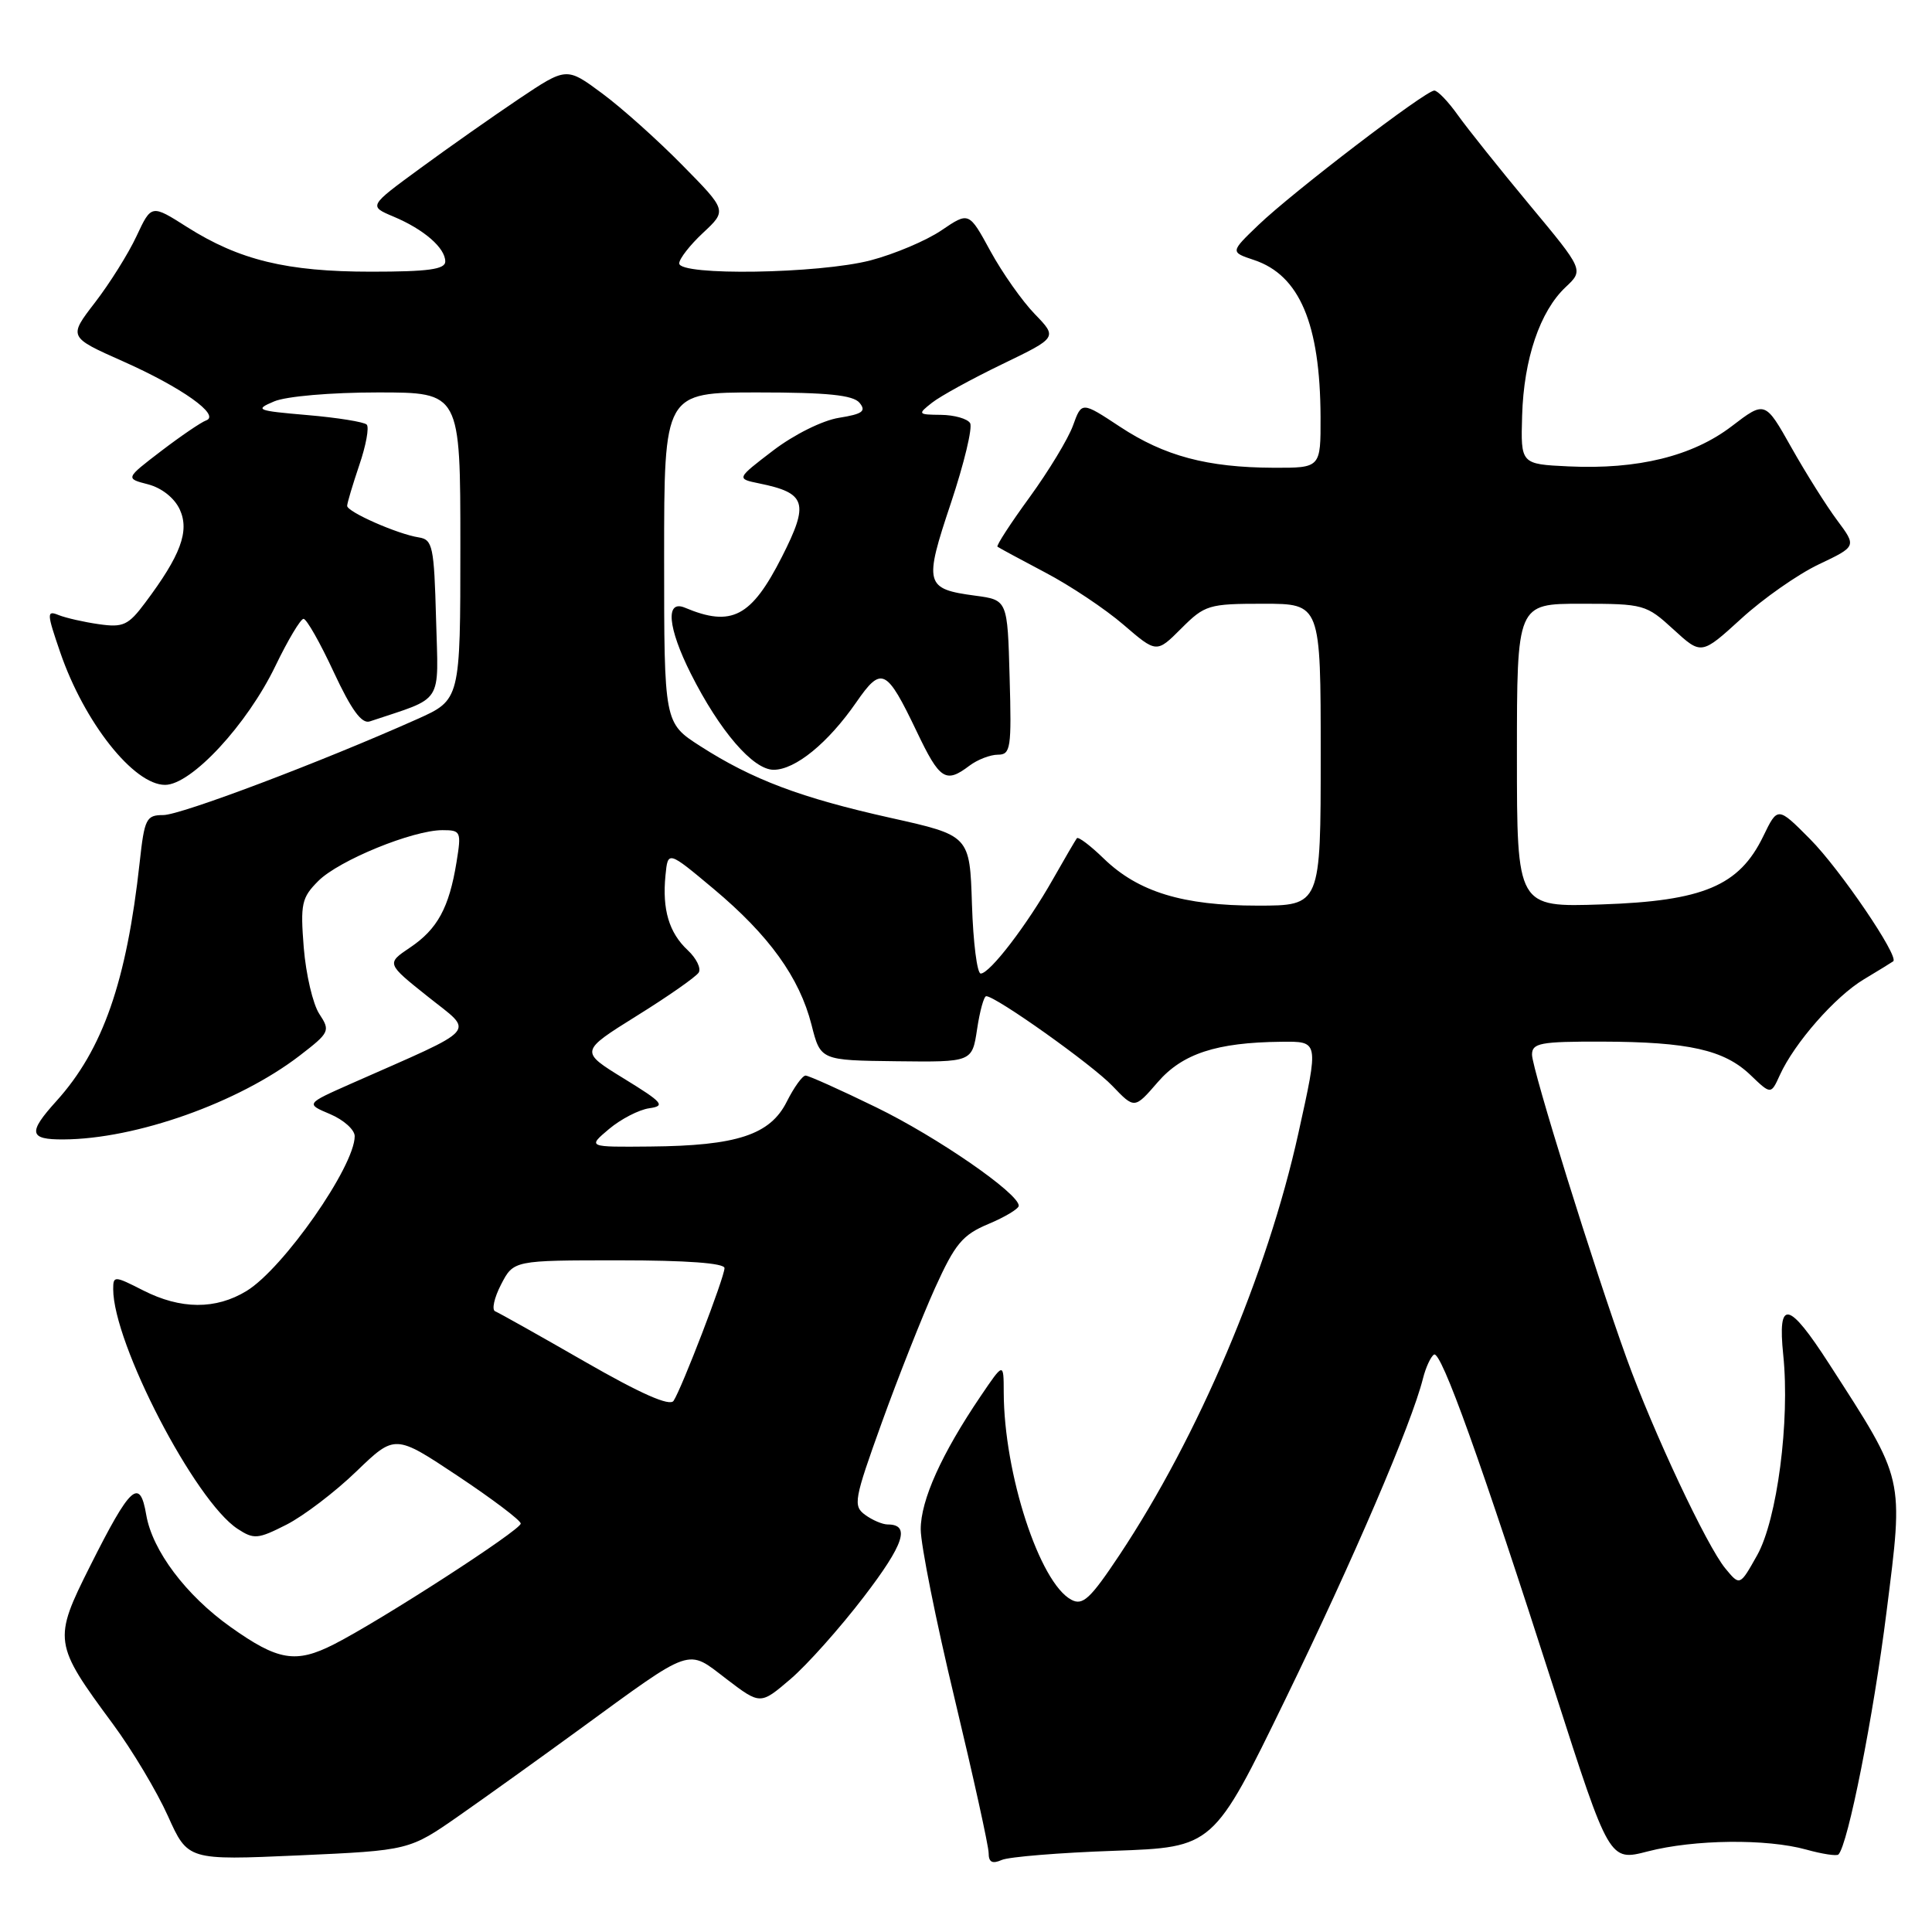 <?xml version="1.0" encoding="UTF-8" standalone="no"?>
<!DOCTYPE svg PUBLIC "-//W3C//DTD SVG 1.1//EN" "http://www.w3.org/Graphics/SVG/1.1/DTD/svg11.dtd" >
<svg xmlns="http://www.w3.org/2000/svg" xmlns:xlink="http://www.w3.org/1999/xlink" version="1.1" viewBox="0 0 256 256">
 <g >
 <path fill="currentColor"
d=" M 60.87 240.56 C 64.52 238.01 71.67 232.88 76.77 229.16 C 91.97 218.08 90.97 218.43 96.25 222.47 C 100.75 225.90 100.75 225.90 104.74 222.49 C 106.94 220.61 111.31 215.71 114.46 211.59 C 119.80 204.62 120.67 202.00 117.63 202.00 C 116.94 202.00 115.60 201.43 114.64 200.73 C 113.01 199.54 113.16 198.73 116.85 188.48 C 119.03 182.44 122.20 174.43 123.89 170.68 C 126.56 164.79 127.53 163.63 130.98 162.18 C 133.18 161.26 134.98 160.17 134.99 159.77 C 135.01 158.14 124.18 150.66 116.11 146.73 C 111.38 144.42 107.16 142.53 106.75 142.52 C 106.33 142.51 105.21 144.07 104.25 145.98 C 102.05 150.37 97.64 151.82 86.17 151.92 C 77.85 152.00 77.85 152.00 80.70 149.60 C 82.27 148.28 84.67 147.04 86.03 146.85 C 88.22 146.54 87.84 146.09 82.66 142.91 C 76.82 139.32 76.82 139.32 84.38 134.60 C 88.55 132.01 92.23 129.43 92.58 128.87 C 92.93 128.31 92.27 126.97 91.12 125.90 C 88.65 123.59 87.73 120.51 88.18 115.99 C 88.50 112.71 88.50 112.71 94.57 117.79 C 101.92 123.95 105.93 129.52 107.53 135.79 C 108.72 140.50 108.72 140.50 118.77 140.62 C 128.81 140.74 128.81 140.74 129.47 136.37 C 129.83 133.97 130.37 132.00 130.68 132.00 C 131.95 132.00 144.73 141.08 147.41 143.90 C 150.33 146.95 150.33 146.95 153.41 143.39 C 156.68 139.61 161.20 138.13 169.75 138.04 C 174.79 137.99 174.76 137.85 172.04 150.17 C 167.92 168.81 158.79 190.32 148.32 206.07 C 144.46 211.87 143.47 212.79 141.95 211.97 C 137.74 209.72 133.03 195.26 133.00 184.50 C 132.99 180.50 132.99 180.50 129.94 185.00 C 124.76 192.65 122.00 198.77 122.00 202.64 C 122.00 204.68 124.02 214.79 126.50 225.11 C 128.97 235.43 131.00 244.62 131.00 245.54 C 131.00 246.76 131.48 247.01 132.75 246.45 C 133.71 246.04 140.41 245.49 147.64 245.24 C 160.78 244.77 160.78 244.77 170.33 225.14 C 179.34 206.62 187.04 188.67 188.55 182.66 C 188.92 181.19 189.58 179.76 190.01 179.49 C 190.95 178.91 196.21 193.56 206.00 224.07 C 213.25 246.64 213.25 246.64 218.34 245.32 C 224.48 243.73 234.08 243.62 239.34 245.08 C 241.46 245.67 243.37 245.96 243.60 245.73 C 244.86 244.48 248.24 227.43 249.98 213.54 C 252.25 195.52 252.43 196.32 242.39 180.75 C 236.98 172.35 235.52 172.06 236.29 179.55 C 237.19 188.27 235.48 201.36 232.83 206.08 C 230.54 210.16 230.54 210.16 228.62 207.83 C 226.16 204.86 219.06 189.74 215.54 180.00 C 211.23 168.07 203.01 141.67 203.00 139.75 C 203.00 138.21 204.10 138.00 212.25 138.02 C 223.75 138.05 228.46 139.11 231.94 142.44 C 234.66 145.05 234.66 145.05 235.84 142.45 C 237.78 138.19 243.16 132.06 246.95 129.78 C 248.90 128.61 250.66 127.53 250.86 127.38 C 251.69 126.77 243.80 115.16 239.84 111.18 C 235.55 106.86 235.55 106.86 233.63 110.83 C 230.45 117.38 225.69 119.39 212.25 119.84 C 201.00 120.22 201.00 120.22 201.00 100.11 C 201.00 80.00 201.00 80.00 209.51 80.00 C 217.80 80.00 218.13 80.09 221.74 83.40 C 225.44 86.79 225.44 86.79 230.72 81.98 C 233.61 79.33 238.24 76.09 241.00 74.78 C 246.01 72.40 246.01 72.40 243.44 68.95 C 242.02 67.05 239.29 62.71 237.37 59.30 C 233.88 53.10 233.88 53.10 229.46 56.48 C 224.26 60.45 217.01 62.23 207.85 61.80 C 201.50 61.50 201.50 61.50 201.69 55.06 C 201.91 47.57 204.05 41.24 207.46 38.04 C 209.86 35.78 209.86 35.78 202.67 27.14 C 198.72 22.39 194.45 17.04 193.17 15.25 C 191.90 13.46 190.50 12.00 190.05 12.00 C 188.89 12.00 171.27 25.47 166.75 29.81 C 163.01 33.40 163.01 33.40 166.16 34.45 C 172.20 36.46 174.93 42.90 174.98 55.25 C 175.00 62.00 175.00 62.00 168.75 61.98 C 159.95 61.94 154.30 60.43 148.41 56.55 C 143.33 53.20 143.33 53.20 142.18 56.38 C 141.55 58.13 138.96 62.40 136.44 65.87 C 133.91 69.34 131.99 72.30 132.17 72.44 C 132.35 72.58 135.20 74.12 138.50 75.86 C 141.80 77.59 146.47 80.71 148.87 82.78 C 153.25 86.55 153.25 86.55 156.52 83.28 C 159.65 80.15 160.15 80.00 167.40 80.00 C 175.00 80.00 175.00 80.00 175.00 100.00 C 175.00 120.00 175.00 120.00 166.63 120.00 C 156.74 120.00 150.83 118.19 146.27 113.78 C 144.49 112.05 142.88 110.83 142.69 111.07 C 142.51 111.31 141.08 113.75 139.52 116.50 C 136.10 122.55 131.16 129.00 129.95 129.00 C 129.47 129.00 128.95 124.88 128.79 119.85 C 128.50 110.71 128.50 110.71 118.00 108.37 C 106.12 105.72 99.71 103.31 92.78 98.86 C 88.00 95.79 88.00 95.79 88.00 73.90 C 88.00 52.00 88.00 52.00 100.38 52.00 C 109.64 52.00 113.04 52.35 113.89 53.37 C 114.81 54.48 114.29 54.86 111.18 55.36 C 109.00 55.70 105.20 57.59 102.44 59.70 C 97.56 63.43 97.56 63.43 100.62 64.06 C 106.84 65.33 107.24 66.63 103.61 73.78 C 99.56 81.76 96.95 83.13 90.75 80.52 C 88.14 79.43 88.48 83.17 91.53 89.25 C 95.36 96.86 99.78 102.00 102.51 102.00 C 105.38 102.00 109.72 98.46 113.46 93.06 C 116.81 88.22 117.45 88.53 121.48 96.95 C 124.52 103.33 125.31 103.84 128.44 101.47 C 129.51 100.66 131.21 100.00 132.23 100.00 C 133.92 100.00 134.05 99.15 133.78 89.75 C 133.50 79.50 133.50 79.50 129.23 78.93 C 122.56 78.04 122.40 77.41 126.00 66.66 C 127.75 61.41 128.90 56.64 128.54 56.06 C 128.18 55.48 126.45 54.99 124.69 54.97 C 121.60 54.94 121.57 54.88 123.50 53.36 C 124.60 52.49 128.79 50.19 132.81 48.25 C 140.12 44.72 140.12 44.72 137.11 41.61 C 135.45 39.90 132.81 36.15 131.24 33.28 C 128.39 28.05 128.39 28.05 124.75 30.52 C 122.75 31.88 118.52 33.67 115.35 34.50 C 108.51 36.28 90.00 36.57 90.00 34.90 C 90.00 34.30 91.42 32.47 93.16 30.85 C 96.33 27.89 96.33 27.89 90.41 21.88 C 87.16 18.57 82.38 14.29 79.78 12.37 C 75.07 8.88 75.07 8.88 68.78 13.09 C 65.33 15.41 59.43 19.55 55.67 22.31 C 48.84 27.31 48.84 27.31 52.14 28.70 C 56.17 30.39 59.00 32.85 59.00 34.65 C 59.00 35.69 56.74 36.00 49.18 36.00 C 38.01 36.00 31.71 34.47 24.78 30.08 C 20.06 27.08 20.06 27.08 18.09 31.29 C 17.01 33.61 14.53 37.56 12.59 40.08 C 9.06 44.66 9.06 44.66 16.28 47.87 C 24.09 51.34 29.27 55.02 27.31 55.71 C 26.66 55.94 23.98 57.76 21.36 59.76 C 16.60 63.40 16.60 63.40 19.63 64.18 C 21.45 64.66 23.13 66.00 23.83 67.53 C 25.13 70.39 23.94 73.59 19.24 79.86 C 17.01 82.85 16.32 83.17 13.11 82.71 C 11.13 82.43 8.72 81.88 7.77 81.50 C 6.17 80.85 6.19 81.23 7.98 86.44 C 11.17 95.73 17.72 104.00 21.87 104.00 C 25.35 104.00 32.75 96.02 36.50 88.23 C 38.15 84.81 39.83 82.00 40.22 82.00 C 40.62 82.00 42.42 85.17 44.22 89.05 C 46.57 94.09 47.93 95.95 49.00 95.59 C 58.91 92.27 58.09 93.55 57.78 82.01 C 57.52 72.40 57.33 71.50 55.50 71.21 C 52.69 70.78 46.00 67.83 46.00 67.03 C 46.00 66.66 46.73 64.23 47.61 61.62 C 48.50 59.02 48.94 56.61 48.59 56.26 C 48.24 55.91 44.71 55.34 40.73 55.00 C 33.99 54.42 33.69 54.30 36.32 53.19 C 37.91 52.51 43.86 52.00 50.07 52.00 C 61.00 52.00 61.00 52.00 61.00 72.36 C 61.00 92.73 61.00 92.73 55.25 95.30 C 42.58 100.96 23.95 108.00 21.64 108.00 C 19.38 108.00 19.14 108.47 18.51 114.25 C 16.78 130.05 13.63 139.09 7.47 145.90 C 3.67 150.10 3.84 151.01 8.42 150.98 C 18.02 150.93 31.58 146.12 39.69 139.89 C 43.69 136.81 43.79 136.60 42.31 134.35 C 41.46 133.06 40.54 129.11 40.25 125.58 C 39.79 119.76 39.96 118.95 42.18 116.73 C 44.91 114.00 54.69 110.00 58.63 110.00 C 61.07 110.00 61.15 110.18 60.49 114.25 C 59.51 120.27 57.97 123.11 54.34 125.55 C 51.19 127.67 51.19 127.67 56.71 132.07 C 62.88 137.00 63.81 135.95 46.50 143.60 C 40.50 146.26 40.50 146.26 43.75 147.63 C 45.54 148.39 47.00 149.70 47.00 150.55 C 47.00 154.55 37.54 168.09 32.67 171.06 C 28.59 173.55 23.94 173.52 18.96 170.98 C 15.15 169.04 15.00 169.03 15.00 170.82 C 15.00 178.00 25.83 198.88 31.48 202.58 C 33.65 204.00 34.17 203.95 37.97 202.02 C 40.24 200.86 44.41 197.69 47.22 194.97 C 52.34 190.04 52.34 190.04 60.67 195.58 C 65.25 198.63 69.00 201.46 69.00 201.88 C 69.00 202.74 50.55 214.67 44.25 217.88 C 39.19 220.45 36.84 220.06 30.53 215.57 C 24.64 211.38 20.19 205.46 19.38 200.74 C 18.53 195.72 17.29 196.85 11.94 207.51 C 7.02 217.31 7.08 217.78 14.96 228.44 C 17.52 231.91 20.80 237.40 22.25 240.63 C 24.89 246.50 24.89 246.50 39.56 245.85 C 54.24 245.19 54.24 245.19 60.87 240.56 Z  M 77.50 180.43 C 71.45 176.95 66.10 173.95 65.62 173.76 C 65.13 173.57 65.48 171.97 66.39 170.21 C 68.05 167.00 68.05 167.00 82.03 167.00 C 90.97 167.00 96.00 167.37 96.00 168.03 C 96.00 169.24 90.34 183.97 89.25 185.62 C 88.74 186.38 84.90 184.68 77.50 180.43 Z "/>
</g>
</svg>